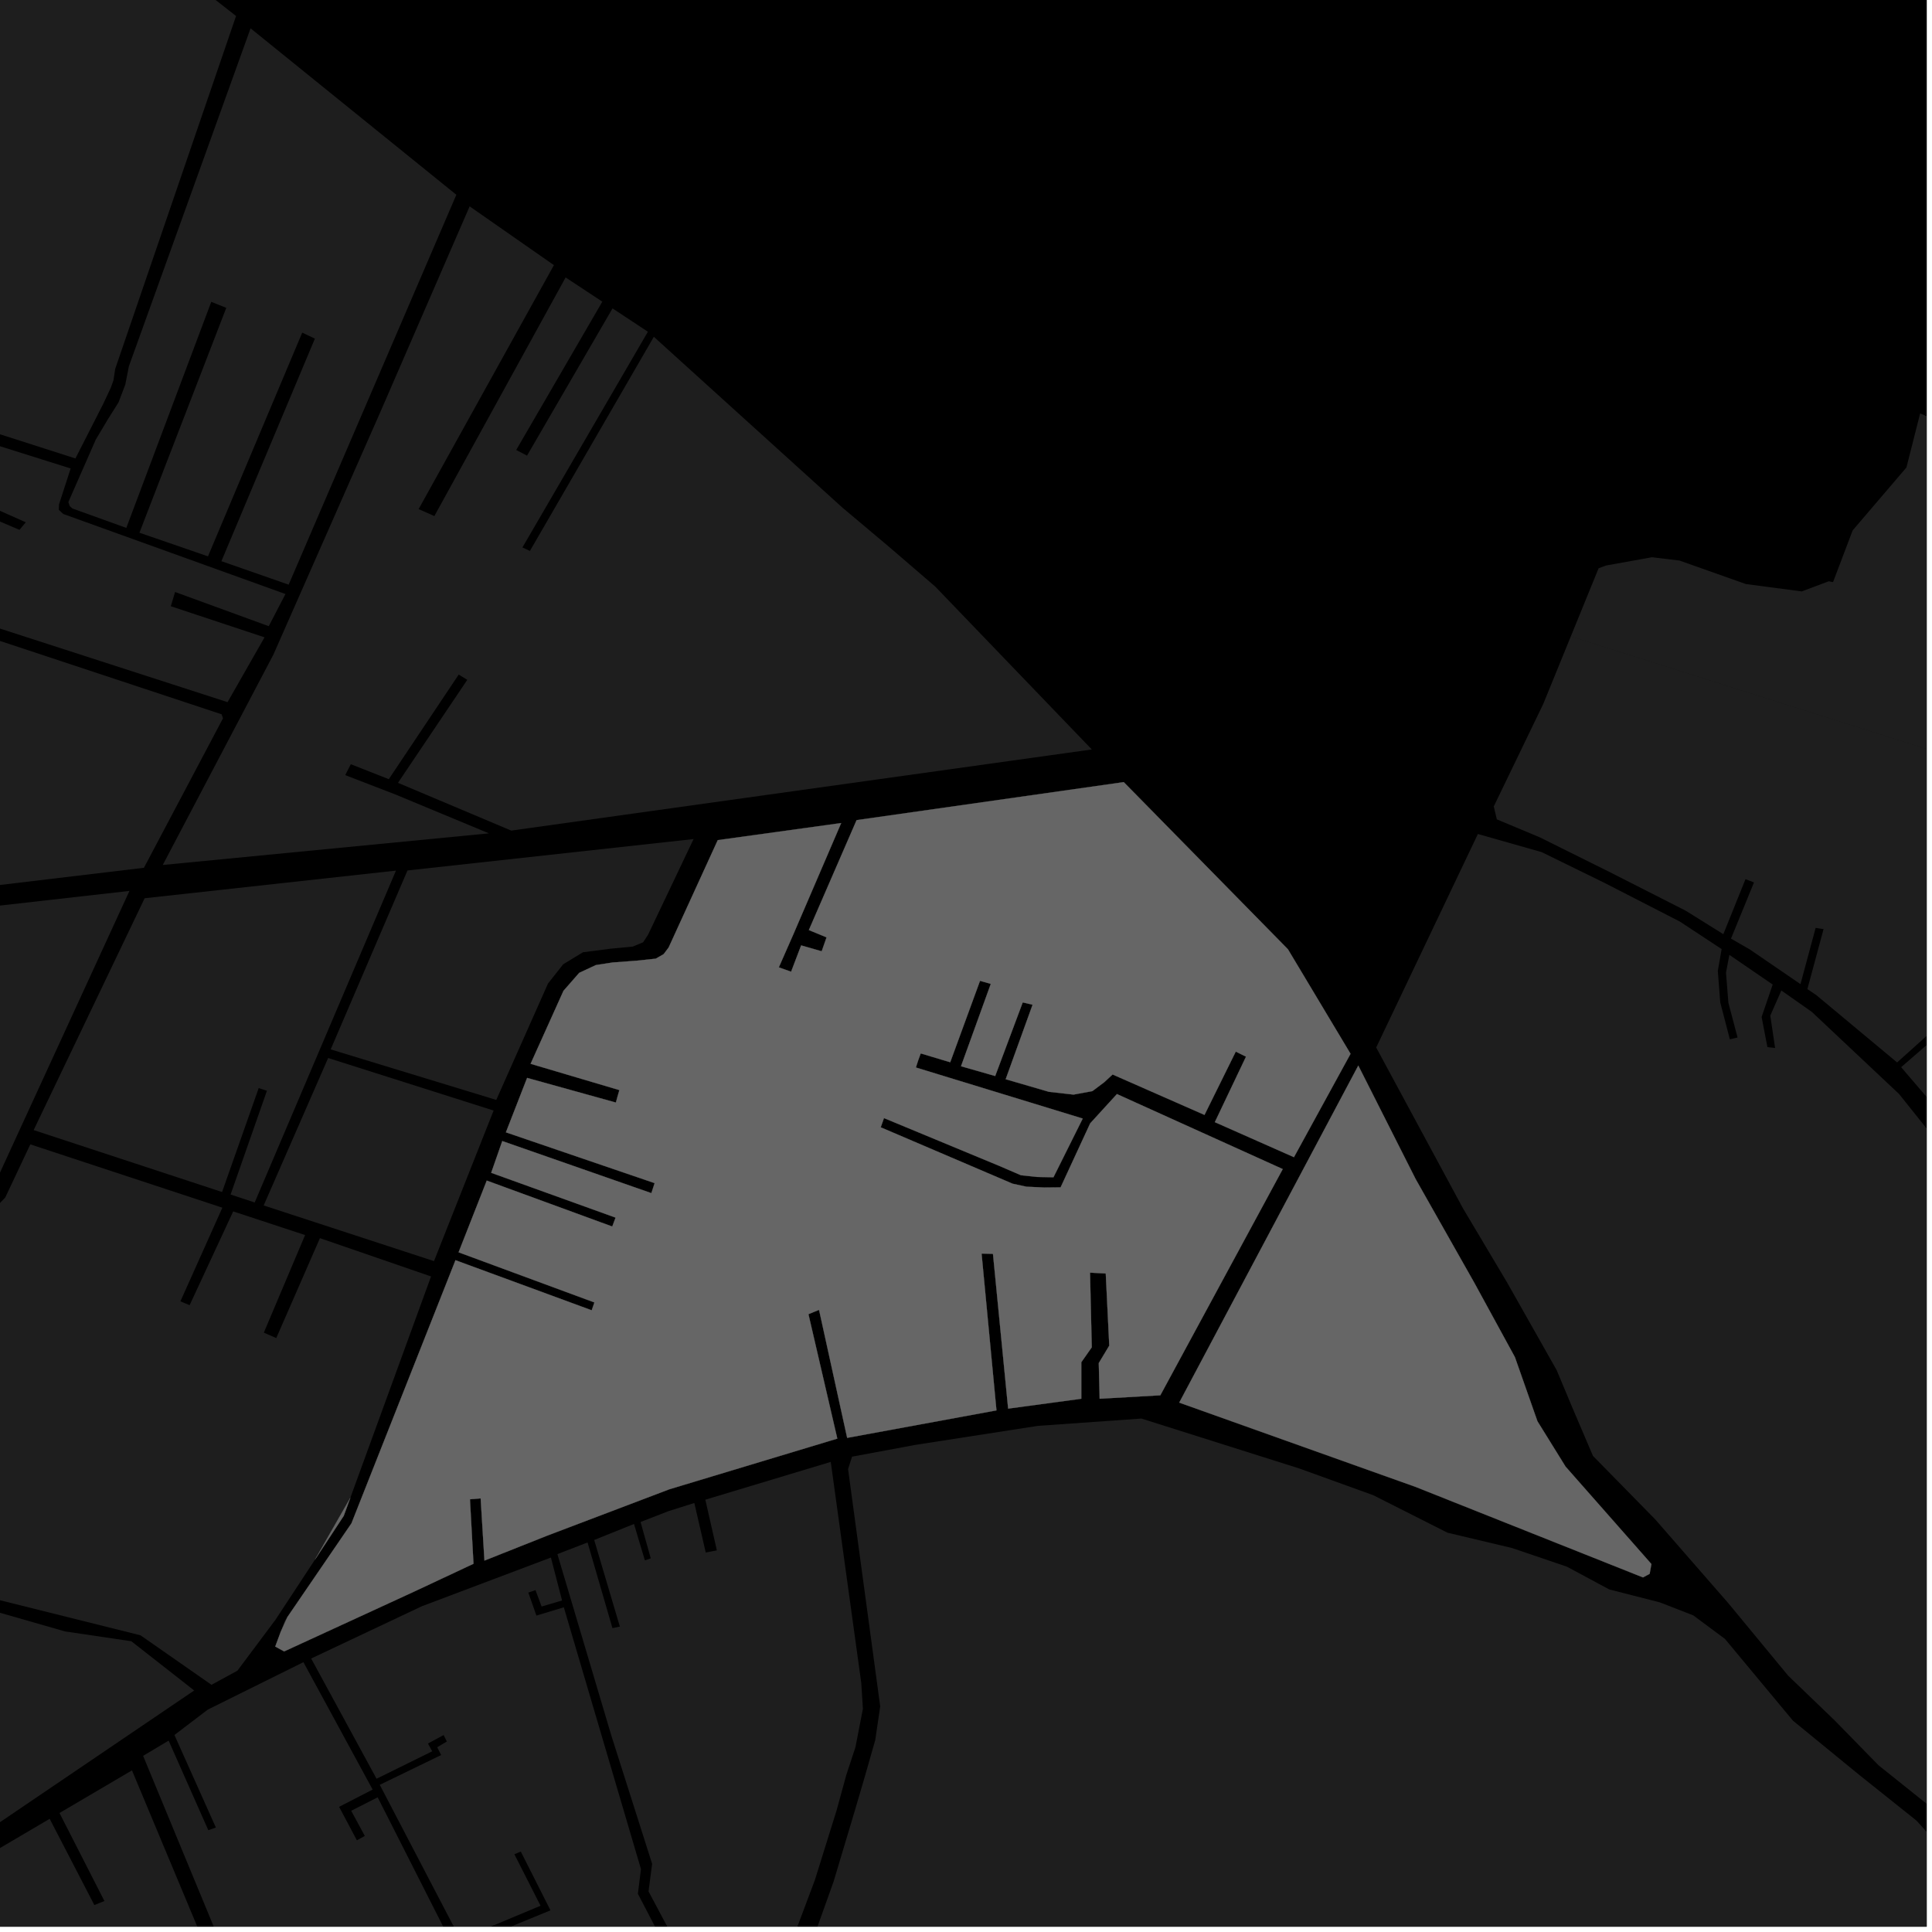 <?xml version="1.0" encoding="UTF-8"?>
<svg xmlns="http://www.w3.org/2000/svg" xmlns:xlink="http://www.w3.org/1999/xlink" width="361pt" height="361pt" viewBox="0 0 361 361" version="1.1">
<defs>
<clipPath id="clip1">
  <path d="M 293 77 L 360 77 L 360 192 L 293 192 Z M 293 77 "/>
</clipPath>
<clipPath id="clip2">
  <path d="M 0 330 L 61 330 L 61 360 L 0 360 Z M 0 330 "/>
</clipPath>
<clipPath id="clip3">
  <path d="M 104 273 L 162 273 L 162 360 L 104 360 Z M 104 273 "/>
</clipPath>
<clipPath id="clip4">
  <path d="M 136 265 L 360 265 L 360 360 L 136 360 Z M 136 265 "/>
</clipPath>
<clipPath id="clip5">
  <path d="M 58 291 L 136 291 L 136 360 L 58 360 Z M 58 291 "/>
</clipPath>
<clipPath id="clip6">
  <path d="M 26 310 L 99 310 L 99 360 L 26 360 Z M 26 310 "/>
</clipPath>
<clipPath id="clip7">
  <path d="M 279 118 L 360 118 L 360 292 L 279 292 Z M 279 118 "/>
</clipPath>
<clipPath id="clip8">
  <path d="M 257 155 L 360 155 L 360 360 L 257 360 Z M 257 155 "/>
</clipPath>
<clipPath id="clip9">
  <path d="M 0 288 L 37 288 L 37 360 L 0 360 Z M 0 288 "/>
</clipPath>
</defs>
<g id="surface476">
<path style="fill-rule:nonzero;fill:rgb(0%,0%,0%);fill-opacity:1;stroke-width:0.03;stroke-linecap:square;stroke-linejoin:miter;stroke:rgb(0%,0%,0%);stroke-opacity:1;stroke-miterlimit:10;" d="M 0 178 L 360 178 L 360 -182 L 0 -182 Z M 0 178 " transform="matrix(1,0,0,1,0,182)"/>
<g clip-path="url(#clip1)" clip-rule="nonzero">
<path style=" stroke:none;fill-rule:nonzero;fill:rgb(39.999%,39.999%,39.999%);fill-opacity:0.3;" d="M 293.512 118.91 L 298.703 106.184 L 300.086 105.668 L 308.676 104.121 L 313.824 104.742 L 326.215 109.129 L 336.664 110.508 L 341.699 108.617 L 342.508 108.77 L 346.176 99.105 L 356.223 87.348 L 358.785 77.246 L 368.039 81.176 L 407.555 94.211 L 421.102 102.723 L 425.402 103.328 L 431.758 101.816 L 438.582 104.215 L 495.863 119.758 L 512.355 150.211 L 511.266 152.457 L 515.816 167.043 L 494.145 181.316 L 461.992 168.676 L 470.324 149.195 L 469.059 148.547 L 467.867 147.938 L 459.141 167.555 L 450.754 164.262 L 451.98 159.641 L 451.75 156.926 L 450.988 156.547 L 456.039 145.172 L 454.973 144.73 L 453.836 144.258 L 447.727 158.684 L 449.004 159.645 L 447.934 163.191 L 435.848 158.398 L 441.914 143.504 L 440.156 142.895 L 434.086 157.707 L 429.684 155.977 L 430.566 154.129 L 428.129 153.203 L 431.922 144.074 L 431.234 143.637 L 430.543 143.199 L 428.246 148.953 L 424.207 150.262 L 423.047 154.734 L 423.852 156.129 L 490.875 182.301 L 490.992 183.328 L 485.855 187.629 L 484.254 189.105 L 482.078 190.914 L 479.27 191.938 L 476.957 191.762 L 409.352 165.723 L 412.781 157.969 L 423.688 161.586 L 423.984 160.84 L 424.328 159.98 L 404.426 153.16 L 404.297 152.41 L 402.801 151.738 L 401.43 152.688 L 401.523 153.391 L 388.234 148.883 Z M 293.512 118.91 "/>
</g>
<g clip-path="url(#clip2)" clip-rule="nonzero">
<path style=" stroke:none;fill-rule:nonzero;fill:rgb(39.999%,39.999%,39.999%);fill-opacity:0.3;" d="M 55.309 404.129 L 60.836 417.359 L 47.613 419.438 L -39.984 433.559 L -54.832 388.273 L -59.52 374.797 L -53.938 372.77 L -37.211 366.543 L -27.453 401.234 L -26.344 400.973 L -25.23 400.707 L -34.859 365.934 L -28.168 362.059 L -26.848 370.793 L -25.66 370.664 L -24.473 370.539 L -25.762 360.469 L -10.734 351.629 L -8.707 366.191 L -8.016 366.094 L -7.32 365.992 L -9.281 350.773 L 9.281 339.848 L 17.629 355.961 L 18.57 355.586 L 19.512 355.215 L 11.117 338.766 L 24.66 330.797 Z M 55.309 404.129 "/>
</g>
<g clip-path="url(#clip3)" clip-rule="nonzero">
<path style=" stroke:none;fill-rule:nonzero;fill:rgb(39.999%,39.999%,39.999%);fill-opacity:0.3;" d="M 129.738 280.836 L 131.871 290.094 L 132.91 289.895 L 133.949 289.691 L 131.793 280.223 L 155.23 273.16 L 160.93 314.465 L 161.238 319.281 L 159.852 326.434 L 158.137 331.645 L 156.316 338.289 L 152.254 351.316 L 142.172 378.168 L 139.508 384.184 L 137.586 384.465 L 129.234 368.484 L 139.086 364.078 L 138.664 363.34 L 138.246 362.617 L 128.422 367.016 L 121.18 353.418 L 121.852 348.266 L 114.238 324.32 L 104.152 290.391 L 109.789 288.211 L 114.438 304.223 L 115.133 304.078 L 115.824 303.934 L 111.027 287.75 L 118.465 284.758 L 120.496 291.559 L 121.598 291.184 L 119.688 284.387 L 124.922 282.359 Z M 129.738 280.836 "/>
</g>
<g clip-path="url(#clip4)" clip-rule="nonzero">
<path style=" stroke:none;fill-rule:nonzero;fill:rgb(39.999%,39.999%,39.999%);fill-opacity:0.3;" d="M 171.02 269.984 L 193.918 266.43 L 213.281 265.062 L 242.734 274.375 L 256.59 279.379 L 270.461 286.387 L 282.543 289.258 L 292.797 292.746 L 300.684 296.988 L 310.133 299.402 L 316.398 301.84 L 322.312 306.234 L 335.023 321.516 L 347.379 331.625 L 358.094 340.18 L 369.484 352.742 L 372.992 362.055 L 373.629 370.945 L 328.918 375.672 L 224.039 391.324 L 136.805 403.234 L 141.754 390.266 L 145.957 378.965 L 155.758 351.582 L 159.703 338.402 L 161.547 332.125 L 163.547 325.121 L 164.469 318.844 L 158.465 274.504 L 159.207 272.184 Z M 171.02 269.984 "/>
</g>
<g clip-path="url(#clip5)" clip-rule="nonzero">
<path style=" stroke:none;fill-rule:nonzero;fill:rgb(39.999%,39.999%,39.999%);fill-opacity:0.3;" d="M 99.344 297.367 L 98.719 297.578 L 100.23 301.879 L 105.352 300.328 L 117.234 340.652 L 119.766 349.25 L 119.191 353.848 L 135.727 385.613 L 101.289 391.602 L 86.672 363.598 L 102.859 356.953 L 97.312 345.973 L 96.715 346.223 L 96.117 346.477 L 101.004 356.094 L 86.027 362.363 L 70.961 333.5 L 82.43 327.934 L 81.695 326.477 L 83.496 325.402 L 82.895 324.199 L 79.961 325.781 L 80.762 327.234 L 70.363 332.363 L 58.141 309.898 L 78.84 300.125 L 102.941 291.031 L 105.023 299.051 L 101.203 300.184 L 100.059 297.121 Z M 99.344 297.367 "/>
</g>
<g clip-path="url(#clip6)" clip-rule="nonzero">
<path style=" stroke:none;fill-rule:nonzero;fill:rgb(39.999%,39.999%,39.999%);fill-opacity:0.3;" d="M 26.742 328.086 L 31.508 325.238 L 38.926 341.984 L 39.691 341.707 L 40.336 341.48 L 32.594 324.188 L 38.844 319.434 L 56.695 310.582 L 69.629 334.387 L 63.363 337.613 L 66.688 343.871 L 67.453 343.449 L 68.164 343.051 L 65.625 338.348 L 70.57 335.832 L 98.996 391.93 L 58.117 403.961 Z M 26.742 328.086 "/>
</g>
<g clip-path="url(#clip7)" clip-rule="nonzero">
<path style=" stroke:none;fill-rule:nonzero;fill:rgb(39.999%,39.999%,39.999%);fill-opacity:0.3;" d="M 379.305 208.039 L 438.898 233.625 L 432.418 245.402 L 429.082 250.227 L 415.941 263.801 L 412.918 271.059 L 405.852 291.82 L 404.426 291.738 L 401 275.617 L 397.867 263.922 L 390.621 247.34 L 380.527 229.863 L 369.824 214.105 L 367.211 213.84 L 360.938 206.336 L 367.742 199.461 L 366.797 198.742 L 360.246 205.262 L 355.234 199.406 L 361.504 193.961 L 361.062 193.484 L 360.621 193.004 L 354.48 198.52 L 339.34 185.906 L 337.715 184.82 L 340.738 173.605 L 340 173.492 L 339.258 173.379 L 336.426 183.887 L 326.984 177.426 L 323.441 175.383 L 327.738 164.887 L 326.945 164.578 L 326.152 164.273 L 322.008 174.555 L 314.977 170.168 L 300.965 163.043 L 287.73 156.465 L 279.691 153.102 L 279.113 150.688 L 288.355 131.551 L 293.512 118.91 L 388.234 148.883 L 401.523 153.391 L 401.555 153.633 L 410.848 157.023 L 400.434 180.281 L 400.996 180.523 L 380.98 193.609 L 383.902 194.809 L 383.801 195.078 L 444.277 221.992 L 439.426 231.84 L 380.461 205.805 Z M 379.305 208.039 "/>
</g>
<g clip-path="url(#clip8)" clip-rule="nonzero">
<path style=" stroke:none;fill-rule:nonzero;fill:rgb(39.999%,39.999%,39.999%);fill-opacity:0.3;" d="M 276.148 155.836 L 288.07 159.223 L 299.789 164.961 L 313.898 172.203 L 321.695 177.34 L 320.98 181.406 L 321.43 187.293 L 323.23 194.203 L 323.949 194.035 L 324.668 193.863 L 322.957 187.379 L 322.508 181.746 L 323.137 178.418 L 331.234 183.965 L 329.164 190.023 L 330.246 195.652 L 330.992 195.742 L 331.684 195.824 L 330.785 189.766 L 332.852 185.074 L 338.547 189.074 L 354.848 204.418 L 366.289 218.734 L 376.777 232.754 L 387.426 250.992 L 393.156 261.949 L 396.969 274.613 L 367.734 263.16 L 367.418 264.516 L 367.098 265.871 L 397.129 277.477 L 399.043 280.344 L 401.535 294.016 L 381.879 291.648 L 363.289 282.605 L 362.684 283.895 L 362.016 285.32 L 380.766 294.512 L 403.629 297.055 L 405.883 314.488 L 405.887 333.484 L 403.109 364.953 L 391.859 367.281 L 383.398 362.848 L 374.543 354.277 L 373.309 351.352 L 361.207 338.012 L 351.035 329.875 L 342.789 321.441 L 334.117 313.098 L 322.949 299.57 L 309.285 283.902 L 297.648 272.039 L 293.812 263.051 L 290.875 256.035 L 281.605 239.633 L 273.348 225.758 L 257.145 195.73 Z M 276.148 155.836 "/>
</g>
<path style=" stroke:none;fill-rule:nonzero;fill:rgb(39.999%,39.999%,39.999%);fill-opacity:0.3;" d="M 61.316 197.691 L 92.234 207.508 L 81.094 235.645 L 49.27 225.242 Z M 61.316 197.691 "/>
<path style=" stroke:none;fill-rule:nonzero;fill:rgb(39.999%,39.999%,39.999%);fill-opacity:0.3;" d="M 129.598 156.781 L 121.086 174.672 L 120.172 176.066 L 118.23 176.871 L 114.105 177.266 L 108.922 177.934 L 105.238 180.176 L 102.402 183.766 L 92.73 205.523 L 61.789 196.082 L 76.141 162.648 Z M 129.598 156.781 "/>
<path style=" stroke:none;fill-rule:nonzero;fill:rgb(39.999%,39.999%,39.999%);fill-opacity:0.3;" d="M 73.988 162.676 L 47.59 224.688 L 43.086 223.203 L 49.875 203.816 L 49.109 203.566 L 48.34 203.312 L 41.496 222.734 L 6.289 211.16 L 27.027 167.84 Z M 73.988 162.676 "/>
<path style=" stroke:none;fill-rule:nonzero;fill:rgb(39.999%,39.999%,39.999%);fill-opacity:0.3;" d="M 52.453 304.91 L 53.215 302.863 L 53.703 302.148 Z M 52.453 304.91 "/>
<path style=" stroke:none;fill-rule:nonzero;fill:rgb(39.999%,39.999%,39.999%);fill-opacity:0.3;" d="M -8.398 227.766 L -3.711 227.32 L -0.738 225.543 L 0.98 223.762 L 5.664 213.828 L 41.551 225.66 L 33.711 243.156 L 34.57 243.52 L 35.43 243.879 L 43.574 226.355 L 57.008 230.773 L 49.297 249.008 L 50.457 249.516 L 51.621 250.023 L 59.781 231.352 L 80.543 238.508 L 65.469 279.848 L 58.859 291.418 L 51.488 302.637 L 44.359 312.176 L 39.516 314.812 L 26.258 305.562 L -2.695 298.336 L -44.113 286.34 L -33.926 262.375 L -25.32 245.258 L -12.93 229.398 Z M -8.398 227.766 "/>
<g clip-path="url(#clip9)" clip-rule="nonzero">
<path style=" stroke:none;fill-rule:nonzero;fill:rgb(39.999%,39.999%,39.999%);fill-opacity:0.3;" d="M 12.152 304.836 L 24.543 306.672 L 36.285 315.871 L -11.383 348.199 L -28.438 357.48 L -32.93 349.594 L -33.961 350.211 L -29.523 358.098 L -36.445 361.766 L -58.332 371.316 L -60.633 324.93 L -60.281 317.727 L -59.047 313.207 L -56.988 308.598 L -52.766 301.781 L -48.527 294.734 L -44.781 288.52 Z M 12.152 304.836 "/>
</g>
<path style=" stroke:none;fill-rule:nonzero;fill:rgb(39.999%,39.999%,39.999%);fill-opacity:0.3;" d="M 24.188 166.469 L 2.695 213.234 L 0.039 219.02 L -1.055 221.539 L -2.305 223.613 L -4.336 225.246 L -8.895 226.359 L -14.859 226.41 L -14.438 221.949 L -12.121 213.844 L -7.945 203.781 L -28.809 197.562 L -28.957 198.41 L -29.102 199.258 L -10.594 204.52 L -13.453 212.73 L -31.148 206.703 L -31.383 207.445 L -31.621 208.184 L -14.363 214.273 L -15.828 219.512 L -17.504 225.609 L -38.484 220.918 L -38.883 221.773 L -39.281 222.625 L -14.938 228.508 L -28.082 244.711 L -35.465 260.039 L -53.434 253.758 L -38.82 202.137 L -39.934 201.836 L -41.043 201.539 L -56.047 252.844 L -107.527 234.84 L -74.031 178.918 L -70.863 177.234 L -49.445 174.809 Z M 24.188 166.469 "/>
<path style=" stroke:none;fill-rule:nonzero;fill:rgb(39.999%,39.999%,39.999%);fill-opacity:0.3;" d="M 134.117 156.98 L 157.176 153.789 L 148.289 174.465 L 145.523 180.754 L 146.586 181.129 L 147.824 181.57 L 149.695 176.652 L 153.535 177.75 L 153.992 176.449 L 154.445 175.148 L 151.137 173.785 L 160.059 153.242 L 209.977 146.141 L 240.648 177.367 L 252.352 196.906 L 241.777 216.223 L 226.996 209.676 L 232.82 197.441 L 230.906 196.496 L 225.062 208.324 L 207.891 200.77 L 206.324 202.219 L 204.113 203.879 L 200.594 204.527 L 196 204.008 L 187.914 201.656 L 192.941 187.738 L 191.098 187.301 L 185.953 201.055 L 179.57 199.23 L 185.133 183.84 L 183.117 183.27 L 177.551 198.484 L 172.039 196.832 L 171.582 198.086 L 171.133 199.465 L 202.309 209.004 L 196.84 219.977 L 193.773 219.918 L 190.77 219.598 L 186.766 217.871 L 165.172 208.914 L 164.871 209.777 L 164.566 210.641 L 189.211 221.18 L 191.789 221.738 L 195.117 221.891 L 198.176 221.863 L 203.707 209.898 L 208.703 204.43 L 239.684 218.445 L 216.809 260.715 L 205.473 261.359 L 205.309 254.695 L 207.27 251.438 L 206.613 237.953 L 205.121 237.875 L 203.672 237.797 L 204 251.75 L 202.043 254.539 L 202.043 261.359 L 188.375 263.207 L 185.539 234.285 L 184.477 234.262 L 183.41 234.234 L 186.191 263.535 L 158.297 268.668 L 153.043 244.75 L 152.051 245.152 L 151.059 245.559 L 156.453 268.809 L 125.074 278.273 L 102.27 286.93 L 90.523 291.598 L 89.812 279.977 L 87.812 280.141 L 88.473 292.195 L 77.34 297.414 L 53.098 308.57 L 51.43 307.668 L 52.453 304.91 L 53.703 302.148 L 65.676 284.633 L 84.602 236.762 L 85.105 235.473 L 110.562 244.832 L 110.816 244.098 L 111.07 243.367 L 85.688 233.996 L 90.953 220.598 L 114.402 229.18 L 114.711 228.348 L 115.023 227.516 L 91.781 219.141 L 93.852 213.211 L 121.711 222.941 L 122.016 222.008 L 122.32 221.07 L 94.531 211.578 L 98.492 201.41 L 115.082 206.016 L 115.379 204.914 L 115.734 203.688 L 99.145 198.773 L 105.289 185.137 L 108.227 181.781 L 111.332 180.328 L 114.449 179.844 L 118.879 179.516 L 122.531 179.129 L 124.004 178.285 L 124.941 177.039 Z M 134.117 156.98 "/>
<path style=" stroke:none;fill-rule:nonzero;fill:rgb(39.999%,39.999%,39.999%);fill-opacity:0.3;" d="M 65.469 279.848 L 64.234 283.234 L 58.859 291.418 Z M 65.469 279.848 "/>
<path style=" stroke:none;fill-rule:nonzero;fill:rgb(39.999%,39.999%,39.999%);fill-opacity:0.3;" d="M 253.801 199.105 L 264.508 220.301 L 275.438 239.621 L 283.066 253.59 L 287.273 265.562 L 292.531 274.043 L 308.57 292.246 L 308.242 294.074 L 306.996 294.742 L 264.512 277.832 L 220.344 262.082 Z M 253.801 199.105 "/>
<path style=" stroke:none;fill-rule:nonzero;fill:rgb(39.999%,39.999%,39.999%);fill-opacity:0.3;" d="M 121.062 61.984 L 97.617 102.293 L 98.316 102.621 L 99.016 102.945 L 122.172 62.93 L 157.348 94.797 L 166.082 102.145 L 174.754 109.605 L 204.008 140.039 L 95.527 155.199 L 74.363 146.273 L 87.316 127.027 L 86.512 126.539 L 85.711 126.047 L 72.648 145.59 L 65.551 142.797 L 65.027 143.812 L 64.504 144.832 L 73.898 148.457 L 91.363 155.715 L 30.41 161.625 L 51.086 122.312 L 71.113 76.883 L 87.754 38.559 L 103.504 49.543 L 78.223 95.125 L 81.16 96.43 L 105.688 51.84 L 112.547 56.367 L 96.453 84.082 L 98.477 85.137 L 114.453 57.625 Z M 121.062 61.984 "/>
<path style=" stroke:none;fill-rule:nonzero;fill:rgb(39.999%,39.999%,39.999%);fill-opacity:0.3;" d="M 46.82 5.293 L 85.27 36.395 L 53.938 109.246 L 41.371 104.859 L 58.84 63.273 L 57.656 62.715 L 56.473 62.152 L 38.863 103.957 L 26.055 99.539 L 42.281 57.52 L 40.879 56.957 L 39.477 56.398 L 23.605 98.641 L 13.527 95.012 L 13.031 94.57 L 12.773 93.809 L 17.902 82.125 L 20.117 78.41 L 22.145 75.188 L 23.41 71.871 L 24.082 68.438 Z M 46.82 5.293 "/>
<path style=" stroke:none;fill-rule:nonzero;fill:rgb(39.999%,39.999%,39.999%);fill-opacity:0.3;" d="M 3.641 99.008 L 4.227 98.297 L 4.816 97.59 L -3.328 93.969 L -31.836 86.184 L -27.797 74.633 L 13.203 87.535 L 11.027 94.246 L 10.984 95.25 L 11.812 96.035 L 53.34 110.996 L 50.215 117.004 L 32.715 110.617 L 32.316 111.945 L 31.914 113.277 L 49.43 119.086 L 42.52 131.199 L -5.703 115.609 L -6.152 116.594 L -6.598 117.574 L 41.418 133.473 L 41.664 134.227 L 26.895 162.148 L -52.277 171.605 L -46.492 152.48 L -36.027 155.715 L -35.672 154.844 L -35.32 153.973 L -47.621 149.789 L -54.297 172.246 L -72.477 173.723 L -63.09 143.844 L -53.246 113.273 L -47.578 107.086 L -40.316 103.344 L -26.016 107.125 L -25.422 105.617 L -38.176 100.742 L -32.32 87.688 L -21.914 90.645 L -24.887 99.062 L -22.699 99.758 L -19.703 91.273 L -5.973 95.18 L -8.969 105.137 L -6.75 105.738 L -3.773 95.836 Z M 3.641 99.008 "/>
<path style=" stroke:none;fill-rule:nonzero;fill:rgb(39.999%,39.999%,39.999%);fill-opacity:0.3;" d="M 44.109 2.988 L 21.531 68.91 L 21.195 71.078 L 20.703 72.453 L 19.297 75.445 L 14.094 85.664 L -27.566 72.312 L -23.129 43.832 L -18.832 14.941 L -2.199 -30.879 L -1.328 -31.496 L -0.027 -31.496 Z M 44.109 2.988 "/>
<path style="fill-rule:nonzero;fill:rgb(39.999%,39.999%,39.999%);fill-opacity:1;stroke-width:0.03;stroke-linecap:square;stroke-linejoin:miter;stroke:rgb(39.999%,39.999%,39.999%);stroke-opacity:1;stroke-miterlimit:3.239;" d="M 208.117 169.98 L 231.176 166.789 L 222.289 187.465 L 219.523 193.754 L 220.586 194.129 L 221.824 194.57 L 223.695 189.652 L 227.535 190.75 L 227.992 189.449 L 228.445 188.148 L 225.137 186.785 L 234.059 166.242 L 283.977 159.141 L 314.648 190.367 L 326.352 209.906 L 315.777 229.223 L 300.996 222.676 L 306.82 210.441 L 304.906 209.496 L 299.062 221.324 L 281.891 213.77 L 280.324 215.219 L 278.113 216.879 L 274.594 217.527 L 270 217.008 L 261.914 214.656 L 266.941 200.738 L 265.098 200.301 L 259.953 214.055 L 253.57 212.23 L 259.133 196.84 L 257.117 196.27 L 251.551 211.484 L 246.039 209.832 L 245.582 211.086 L 245.133 212.465 L 276.309 222.004 L 270.84 232.977 L 267.773 232.918 L 264.77 232.598 L 260.766 230.871 L 239.172 221.914 L 238.871 222.777 L 238.566 223.641 L 263.211 234.18 L 265.789 234.738 L 269.117 234.891 L 272.176 234.863 L 277.707 222.898 L 282.703 217.43 L 313.684 231.445 L 290.809 273.715 L 279.473 274.359 L 279.309 267.695 L 281.27 264.438 L 280.613 250.953 L 279.121 250.875 L 277.672 250.797 L 278 264.75 L 276.043 267.539 L 276.043 274.359 L 262.375 276.207 L 259.539 247.285 L 258.477 247.262 L 257.41 247.234 L 260.191 276.535 L 232.297 281.668 L 227.043 257.75 L 226.051 258.152 L 225.059 258.559 L 230.453 281.809 L 199.074 291.273 L 176.27 299.93 L 164.523 304.598 L 163.812 292.977 L 161.812 293.141 L 162.473 305.195 L 151.34 310.414 L 127.098 321.57 L 125.43 320.668 L 126.453 317.91 L 127.703 315.148 L 139.676 297.633 L 158.602 249.762 L 159.105 248.473 L 184.562 257.832 L 184.816 257.098 L 185.07 256.367 L 159.688 246.996 L 164.953 233.598 L 188.402 242.18 L 188.711 241.348 L 189.023 240.516 L 165.781 232.141 L 167.852 226.211 L 195.711 235.941 L 196.016 235.008 L 196.32 234.07 L 168.531 224.578 L 172.492 214.41 L 189.082 219.016 L 189.379 217.914 L 189.734 216.688 L 173.145 211.773 L 179.289 198.137 L 182.227 194.781 L 185.332 193.328 L 188.449 192.844 L 192.879 192.516 L 196.531 192.129 L 198.004 191.285 L 198.941 190.039 Z M 208.117 169.98 " transform="matrix(1,0,0,1,-74,-13)"/>
<path style="fill-rule:nonzero;fill:rgb(39.999%,39.999%,39.999%);fill-opacity:1;stroke-width:0.03;stroke-linecap:square;stroke-linejoin:miter;stroke:rgb(39.999%,39.999%,39.999%);stroke-opacity:1;stroke-miterlimit:3.239;" d="M 139.469 292.848 L 138.234 296.234 L 132.859 304.418 Z M 139.469 292.848 " transform="matrix(1,0,0,1,-74,-13)"/>
<path style="fill-rule:nonzero;fill:rgb(39.999%,39.999%,39.999%);fill-opacity:1;stroke-width:0.03;stroke-linecap:square;stroke-linejoin:miter;stroke:rgb(39.999%,39.999%,39.999%);stroke-opacity:1;stroke-miterlimit:3.239;" d="M 327.801 212.105 L 338.508 233.301 L 349.438 252.621 L 357.066 266.59 L 361.273 278.562 L 366.531 287.043 L 382.57 305.246 L 382.242 307.074 L 380.996 307.742 L 338.512 290.832 L 294.344 275.082 Z M 327.801 212.105 " transform="matrix(1,0,0,1,-74,-13)"/>
</g>
</svg>
